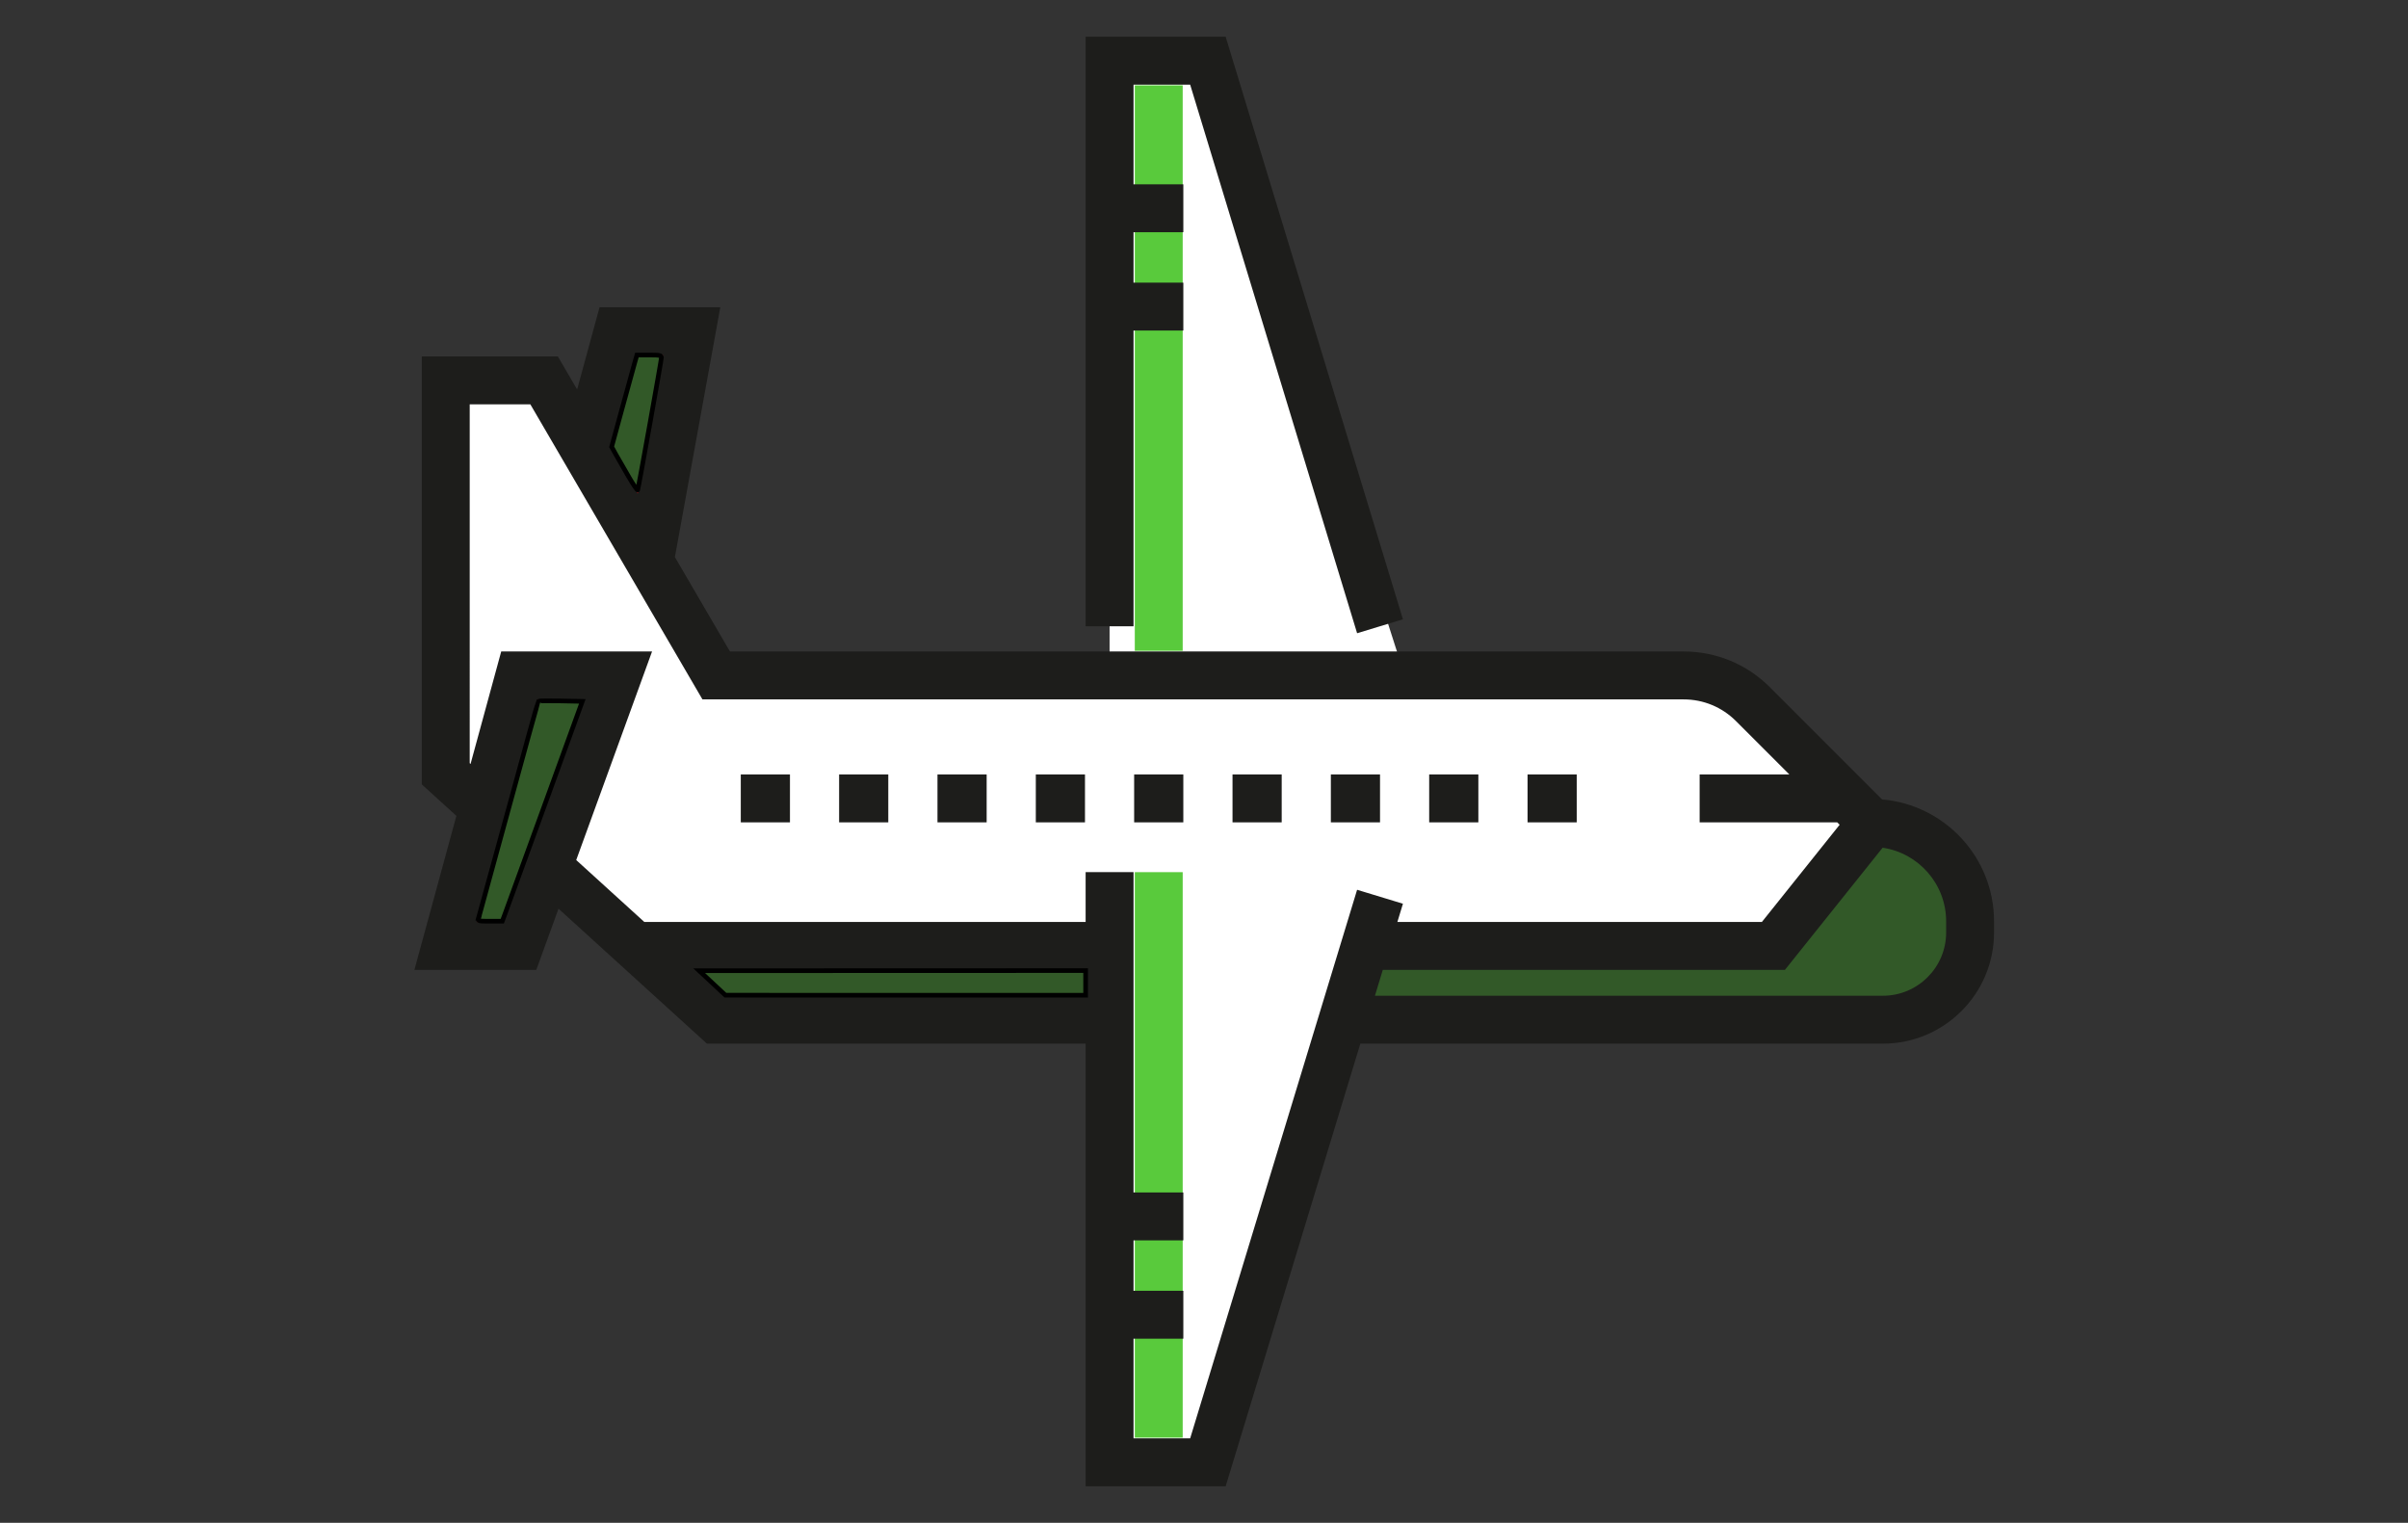 <?xml version="1.0" encoding="UTF-8" standalone="no"?>
<svg
   xmlns:dc="http://purl.org/dc/elements/1.1/"
   xmlns:cc="http://creativecommons.org/ns#"
   xmlns:rdf="http://www.w3.org/1999/02/22-rdf-syntax-ns#"
   xmlns:svg="http://www.w3.org/2000/svg"
   xmlns="http://www.w3.org/2000/svg"
   xmlns:sodipodi="http://sodipodi.sourceforge.net/DTD/sodipodi-0.dtd"
   xmlns:inkscape="http://www.inkscape.org/namespaces/inkscape"
   width="1088"
   height="687.962"
   viewBox="0 0 1088 687.962"
   version="1.1"
   id="svg162"
   sodipodi:docname="grow-on-autopilot.svg"
   inkscape:version="1.0.1 (3bc2e813f5, 2020-09-07)">
  <rect x="0" y="0" width="1088" height="687.962" fill="#333333" stroke="none"/>
  <defs
     id="defs166">
    <inkscape:path-effect
       effect="bspline"
       id="path-effect977"
       is_visible="true"
       lpeversion="1"
       weight="33.333"
       steps="2"
       helper_size="0"
       apply_no_weight="true"
       apply_with_weight="true"
       only_selected="false" />
    <inkscape:path-effect
       effect="spiro"
       id="path-effect948"
       is_visible="true"
       lpeversion="1" />
    <marker
       style="overflow:visible"
       id="TriangleOutS"
       refX="0.0"
       refY="0.0"
       orient="auto"
       inkscape:stockid="TriangleOutS"
       inkscape:isstock="true">
      <path
         transform="scale(0.2)"
         style="fill-rule:evenodd;stroke:#000000;stroke-width:1pt;stroke-opacity:1;fill:#000000;fill-opacity:1"
         d="M 5.77,0.0 L -2.88,5.0 L -2.88,-5.0 L 5.77,0.0 z "
         id="path1543" />
    </marker>
    <marker
       style="overflow:visible"
       id="TriangleOutL"
       refX="0.0"
       refY="0.0"
       orient="auto"
       inkscape:stockid="TriangleOutL"
       inkscape:isstock="true">
      <path
         transform="scale(0.8)"
         style="fill-rule:evenodd;stroke:#000000;stroke-width:1pt;stroke-opacity:1;fill:#000000;fill-opacity:1"
         d="M 5.77,0.0 L -2.88,5.0 L -2.88,-5.0 L 5.77,0.0 z "
         id="path1537" />
    </marker>
    <marker
       style="overflow:visible;"
       id="Arrow1Lend"
       refX="0.0"
       refY="0.0"
       orient="auto"
       inkscape:stockid="Arrow1Lend"
       inkscape:isstock="true">
      <path
         transform="scale(0.8) rotate(180) translate(12.5,0)"
         style="fill-rule:evenodd;stroke:#000000;stroke-width:1pt;stroke-opacity:1;fill:#000000;fill-opacity:1"
         d="M 0.0,0.0 L 5.0,-5.0 L -12.5,0.0 L 5.0,5.0 L 0.0,0.0 z "
         id="path1398" />
    </marker>
  </defs>
  <sodipodi:namedview
     pagecolor="#ffffff"
     bordercolor="#666666"
     borderopacity="1"
     objecttolerance="10"
     gridtolerance="10"
     guidetolerance="10"
     inkscape:pageopacity="0"
     inkscape:pageshadow="2"
     inkscape:window-width="3840"
     inkscape:window-height="2066"
     id="namedview164"
     showgrid="false"
     inkscape:zoom="2"
     inkscape:cx="350.55857"
     inkscape:cy="318.36457"
     inkscape:window-x="-11"
     inkscape:window-y="-11"
     inkscape:window-maximized="1"
     inkscape:current-layer="svg162"
     inkscape:document-rotation="0" />
  <title
     id="title2">Easy to Use</title>
  <rect
     style="opacity:0;fill:none;stroke:#000000;stroke-width:0.378;stroke-miterlimit:4;stroke-dasharray:none;stroke-opacity:1;paint-order:markers stroke fill"
     id="rect833"
     width="71.811"
     height="52.913"
     x="101.75"
     y="15.363"
     ry="5.714" />
  <g
     id="g1059"
     transform="matrix(1.394,0,0,1.394,-224.693,-10.05)">
    <polygon
       style="fill:#ffffff"
       points="225.325,315.767 225.325,483.113 257.2,483.113 310.751,315.767 440.485,315.767 472.36,275.922 424.547,228.109 320.952,228.109 257.2,28.887 225.325,28.887 225.325,228.109 97.822,228.109 42.04,132.482 10.164,132.482 10.164,259.985 73.916,315.767 "
       id="polygon2"
       transform="translate(295.5,-2)" />
    <rect
       x="528.998"
       y="289.859"
       style="fill:#59ca3c;fill-opacity:1"
       width="15.527"
       height="183.283"
       id="rect4" />
    <rect
       x="528.998"
       y="34.855"
       style="fill:#59ca3c;fill-opacity:1"
       width="15.527"
       height="183.283"
       id="rect6" />
    <polygon
       style="fill:#e30613"
       points="97.822,339.673 73.916,315.767 225.325,315.767 225.33,339.673 "
       id="polygon10"
       transform="translate(295.5,-2)" />
    <polygon
       style="fill:#325928;fill-opacity:1"
       points="504.236,323.735 480.33,339.673 297.045,339.673 305.014,315.767 440.485,315.767 472.36,275.922 496.267,283.891 504.236,307.798 "
       id="polygon12"
       transform="translate(295.5,-2)" />
    <polygon
       style="fill:#e30613"
       points="65.947,116.544 57.977,148.42 73.916,188.265 89.854,116.544 "
       id="polygon14"
       transform="translate(295.5,-2)" />
    <polygon
       style="fill:#e30613"
       points="34.071,228.109 10.164,315.767 34.071,315.767 65.947,228.109 "
       id="polygon16"
       transform="translate(295.5,-2)" />
    <rect
       x="401.292"
       y="258.194"
       style="fill:#1d1d1b"
       width="15.938"
       height="15.527"
       id="rect20" />
    <rect
       x="433.164"
       y="258.194"
       style="fill:#1d1d1b"
       width="15.937"
       height="15.527"
       id="rect22" />
    <rect
       x="465.046"
       y="258.194"
       style="fill:#1d1d1b"
       width="15.937"
       height="15.527"
       id="rect24" />
    <rect
       x="496.918"
       y="258.194"
       style="fill:#1d1d1b"
       width="15.937"
       height="15.527"
       id="rect26" />
    <rect
       x="528.79"
       y="258.194"
       style="fill:#1d1d1b"
       width="15.937"
       height="15.527"
       id="rect28" />
    <rect
       x="560.673"
       y="258.194"
       style="fill:#1d1d1b"
       width="15.938"
       height="15.527"
       id="rect30" />
    <rect
       x="592.545"
       y="258.194"
       style="fill:#1d1d1b"
       width="15.937"
       height="15.527"
       id="rect32" />
    <rect
       x="624.417"
       y="258.194"
       style="fill:#1d1d1b"
       width="15.937"
       height="15.527"
       id="rect34" />
    <rect
       x="656.3"
       y="258.194"
       style="fill:#1d1d1b"
       width="15.937"
       height="15.527"
       id="rect36" />
    <polygon
       style="fill:#1d1d1b"
       points="217.561,21.123 217.561,212.171 233.089,212.171 233.089,116.339 249.232,116.339 249.232,100.812 233.089,100.812 233.089,84.464 249.232,84.464 249.232,68.936 233.089,68.936 233.089,36.65 251.448,36.65 305.556,214.431 320.409,209.911 262.952,21.123 "
       id="polygon38"
       transform="translate(295.5,-2)" />
    <path
       style="fill:#1d1d1b"
       d="m 771.216,266.299 -36.368,-36.368 c -7.472,-7.472 -17.406,-11.586 -27.972,-11.586 H 397.782 l -17.913,-30.707 0.083,0.016 14.704,-80.873 h -39.139 l -7.269,26.652 -6.25,-10.714 H 297.9 v 138.7 l 11.213,10.193 -13.613,49.918 h 39.508 l 7.209,-19.824 48.103,43.731 h 122.74 v 143.44 h 45.391 l 43.656,-143.44 h 169.379 c 19.858,0 36.014,-16.155 36.014,-36.013 v -3.626 c 0,-20.728 -15.99,-37.79 -36.284,-39.499 z M 367.377,122.307 h 8.675 l -8.149,44.817 -8.687,-14.893 z m -51.548,183.696 19.672,-72.131 h 14.862 l -26.23,72.131 z m 80.494,23.907 -9.218,-8.379 H 513.06 v 8.379 z m 150.625,143.44 h -18.359 v -32.286 h 16.143 v -15.527 h -16.143 v -16.348 h 16.143 V 393.662 H 528.589 V 289.86 h -15.527 v 16.143 H 370.026 l -22.074,-20.067 24.58,-67.591 h -48.89 l -9.942,36.452 -0.271,-0.247 V 138.245 h 19.652 l 55.783,95.627 h 318.013 c 6.419,0 12.454,2.5 16.993,7.039 l 17.279,17.279 h -29.071 v 15.527 h 44.598 l 0.782,0.782 -25.204,31.505 H 614.109 l 1.8,-5.914 -14.854,-4.52 z M 791.973,309.424 c 0,11.295 -9.19,20.486 -20.487,20.486 H 606.833 l 2.551,-8.379 h 130.332 l 31.667,-39.585 c 11.632,1.71 20.589,11.753 20.589,23.852 v 3.627 h 10e-4 z"
       id="path40" />
    <path
       style="fill:#325928;fill-opacity:1;stroke:#000000;stroke-width:1.5;paint-order:markers stroke fill"
       d="m 392.059,325.77 -4.25,-3.967 62.625,-0.022 62.625,-0.022 v 4 4 l -58.375,-0.011 -58.375,-0.011 z"
       id="path1030" />
    <path
       style="fill:#325928;fill-opacity:1;stroke:#000000;stroke-width:1.5;paint-order:markers stroke fill"
       d="m 364.962,161.739 c -1.527,-2.601 -3.396,-5.854 -4.153,-7.229 l -1.376,-2.5 3.349,-12.25 c 1.842,-6.737 3.686,-13.431 4.098,-14.875 l 0.749,-2.625 h 3.965 c 3.468,0 3.965,0.111 3.965,0.89 0,0.802 -7.324,41.691 -7.674,42.839 -0.08,0.263 -1.395,-1.649 -2.923,-4.25 z"
       id="path1032" />
    <path
       style="fill:#325928;fill-opacity:1;stroke:#000000;stroke-width:1.5;paint-order:markers stroke fill"
       d="m 316.31,304.755 c 0.175,-0.553 4.558,-16.545 9.739,-35.538 5.181,-18.993 9.521,-34.635 9.646,-34.759 0.124,-0.124 3.377,-0.163 7.229,-0.087 l 7.003,0.139 -12.175,33.5 c -6.697,18.425 -12.536,34.456 -12.976,35.625 l -0.8,2.125 h -3.992 c -3.771,0 -3.975,-0.056 -3.673,-1.005 z"
       id="path1034" />
  </g>
</svg>
